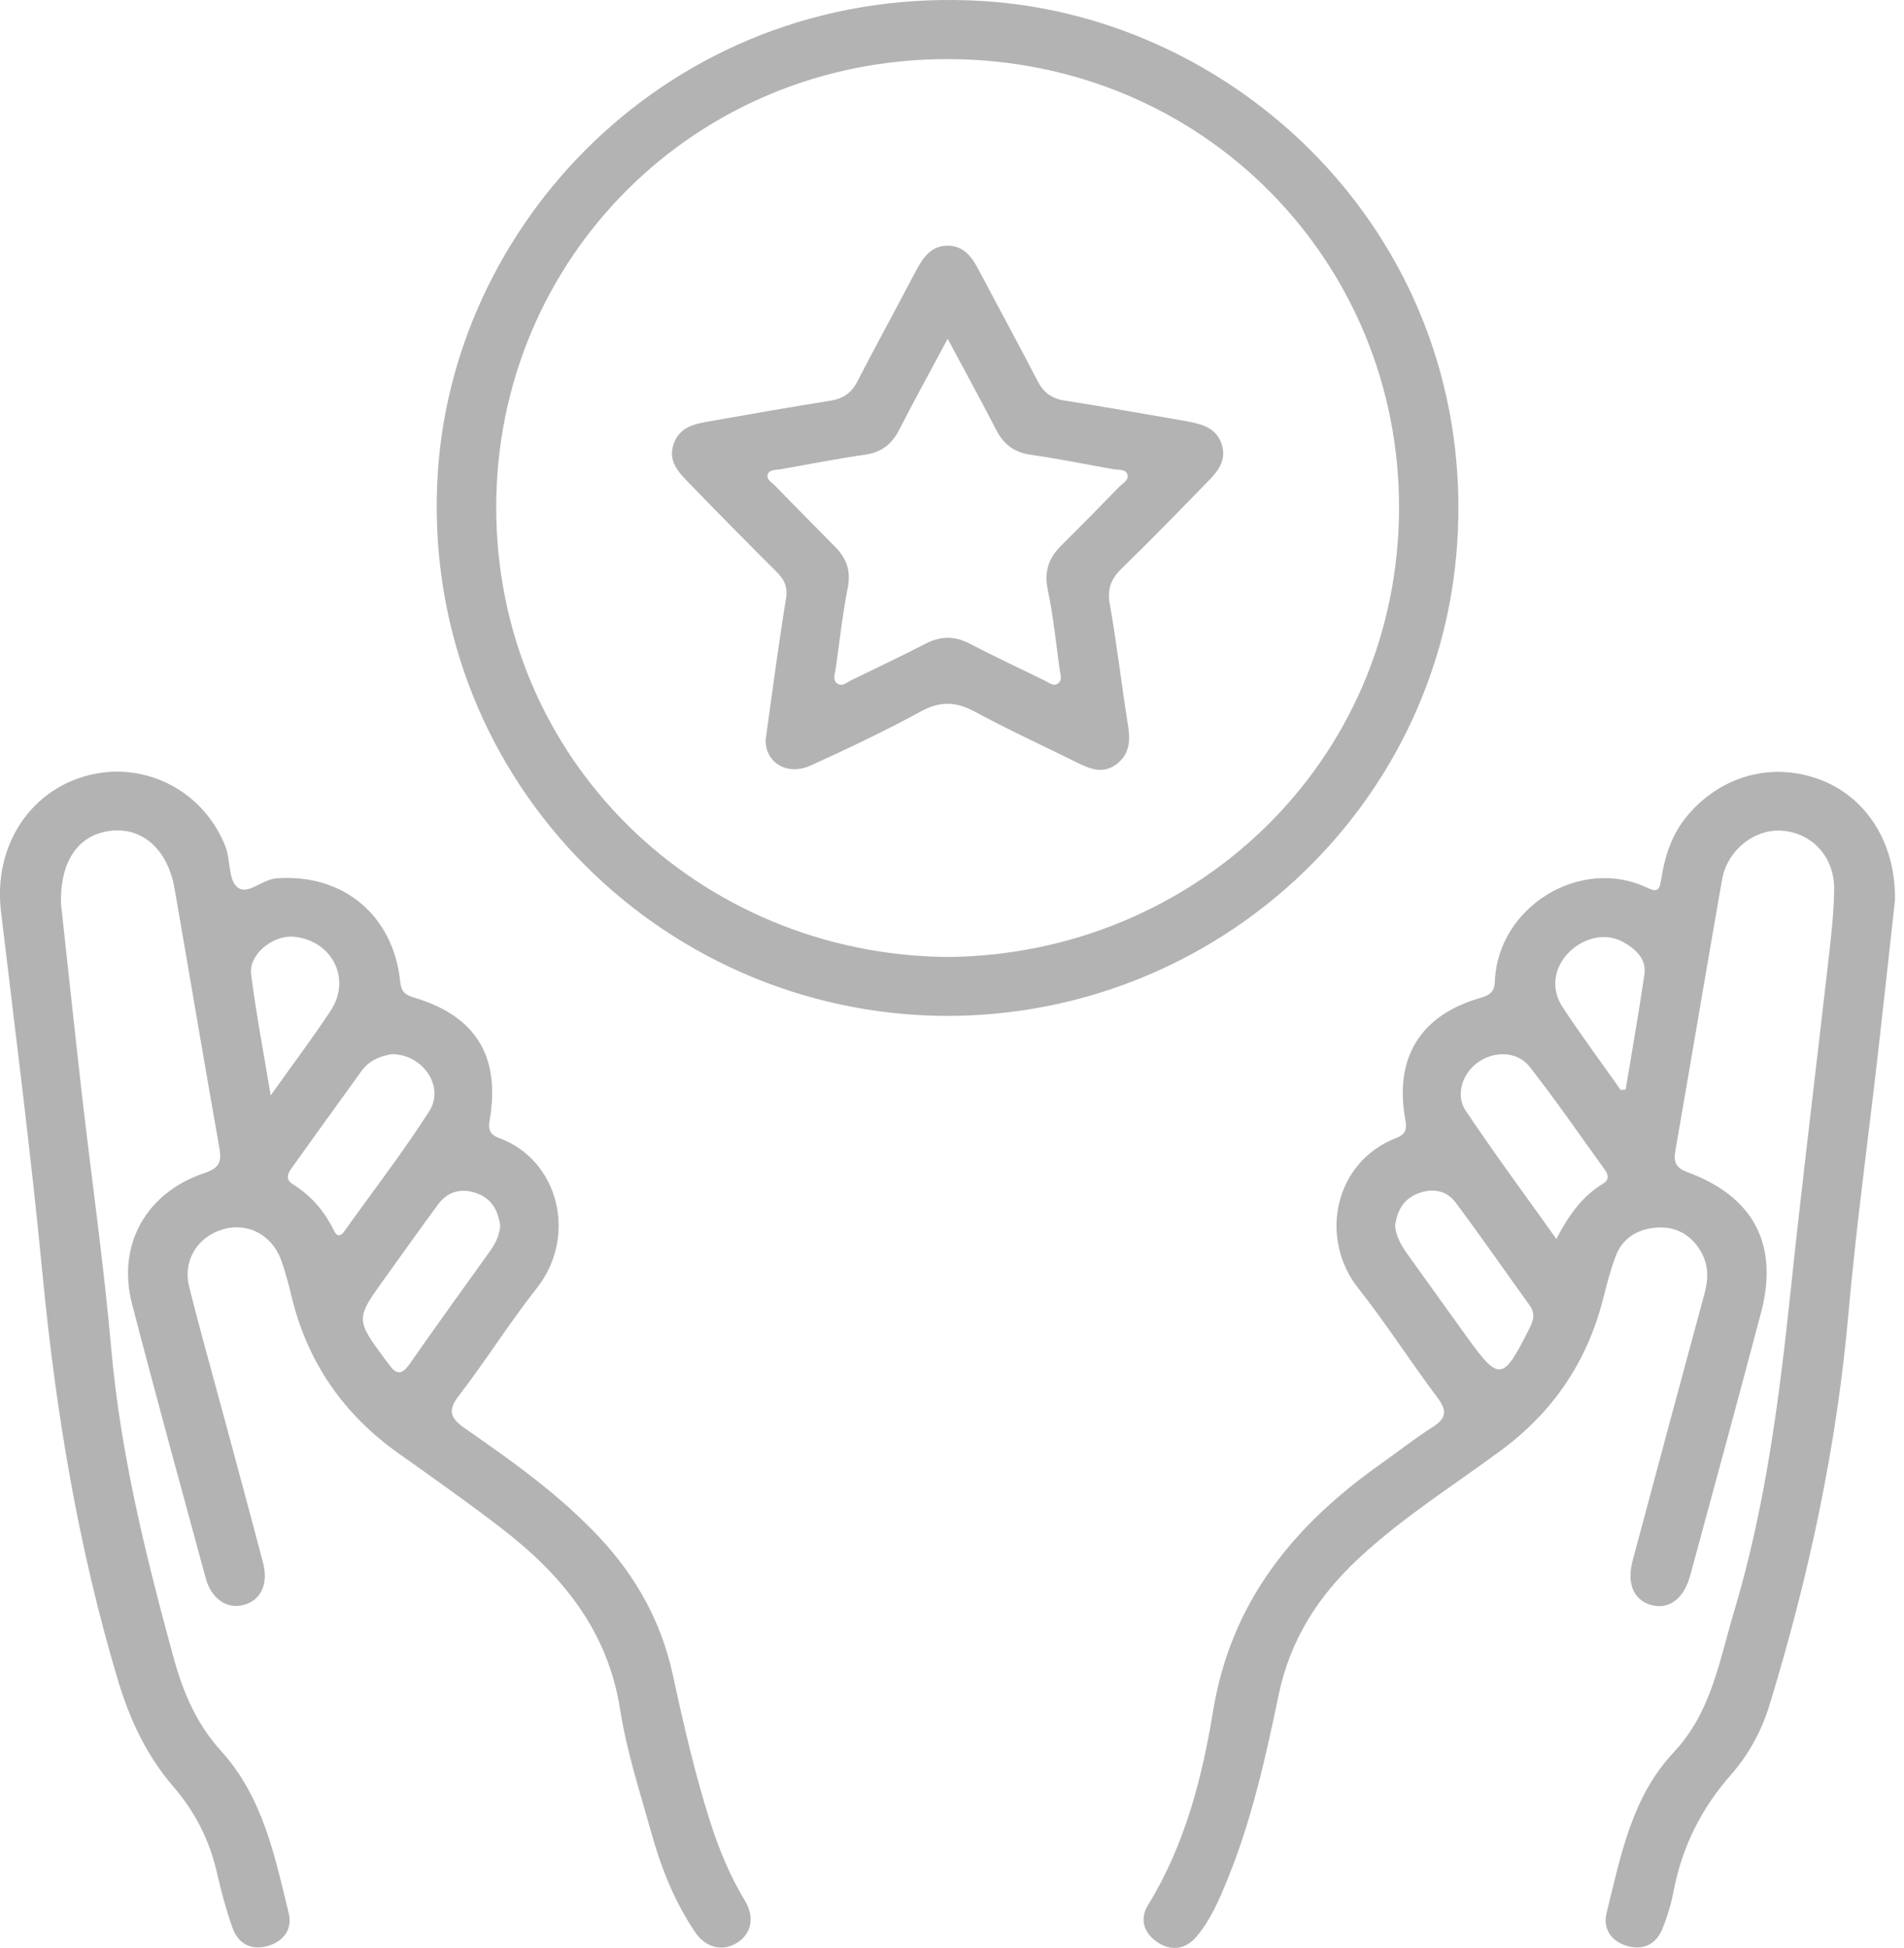 <svg width="88" height="90" viewBox="0 0 88 90" fill="none" xmlns="http://www.w3.org/2000/svg">
<g clip-path="url(#clip0_47_727)">
<path d="M87.589 41.533C87.341 43.776 87.075 46.231 86.795 48.687C86.338 52.698 85.785 56.702 85.429 60.723C84.884 66.881 83.591 72.878 81.784 78.777C81.419 79.974 80.823 81.07 79.997 82.009C78.619 83.572 77.74 85.35 77.35 87.387C77.238 87.977 77.058 88.563 76.834 89.119C76.544 89.838 75.945 90.123 75.207 89.913C74.47 89.702 74.073 89.124 74.255 88.381C74.91 85.752 75.407 83.035 77.367 80.952C79.099 79.111 79.466 76.722 80.15 74.448C81.614 69.569 82.242 64.551 82.775 59.509C83.313 54.414 83.944 49.331 84.521 44.24C84.64 43.193 84.76 42.14 84.772 41.088C84.787 39.595 83.754 38.489 82.369 38.383C81.09 38.284 79.831 39.278 79.59 40.648C78.855 44.833 78.154 49.026 77.426 53.214C77.338 53.717 77.494 53.976 77.991 54.16C81.056 55.289 82.222 57.508 81.392 60.653C80.321 64.708 79.215 68.753 78.117 72.801C77.828 73.868 77.138 74.383 76.328 74.163C75.51 73.94 75.173 73.178 75.461 72.099C76.559 67.989 77.662 63.883 78.777 59.777C78.95 59.139 78.977 58.529 78.668 57.931C78.254 57.131 77.555 56.688 76.683 56.715C75.794 56.741 75.015 57.14 74.677 58.033C74.431 58.679 74.26 59.356 74.09 60.027C73.352 62.918 71.784 65.236 69.369 67.019C67.153 68.654 64.81 70.125 62.785 72.014C60.919 73.754 59.629 75.764 59.098 78.31C58.494 81.198 57.856 84.094 56.729 86.845C56.351 87.767 55.962 88.694 55.312 89.468C54.817 90.056 54.165 90.174 53.52 89.756C52.879 89.34 52.65 88.686 53.059 88.023C54.759 85.26 55.558 82.166 56.066 79.06C56.897 73.993 59.804 70.473 63.831 67.628C64.623 67.069 65.385 66.465 66.203 65.944C66.831 65.545 66.909 65.206 66.447 64.59C65.193 62.923 64.068 61.156 62.775 59.521C60.946 57.206 61.664 53.69 64.53 52.58C64.949 52.418 65.037 52.202 64.954 51.75C64.428 48.878 65.643 46.902 68.421 46.108C68.874 45.98 69.074 45.818 69.091 45.331C69.227 41.91 73.04 39.535 76.15 41.027C76.617 41.252 76.707 41.09 76.773 40.662C76.936 39.576 77.263 38.55 77.991 37.684C79.534 35.85 81.874 35.199 84.073 36.005C86.223 36.794 87.609 38.896 87.584 41.543L87.589 41.533ZM71.933 57.247C72.507 56.134 73.138 55.263 74.105 54.682C74.372 54.52 74.341 54.281 74.18 54.058C73.031 52.466 71.915 50.845 70.705 49.299C70.133 48.566 69.076 48.547 68.314 49.081C67.594 49.587 67.25 50.591 67.745 51.324C69.067 53.296 70.481 55.207 71.933 57.247ZM64.479 56.656C64.535 57.172 64.788 57.581 65.071 57.975C65.986 59.248 66.895 60.525 67.813 61.795C69.276 63.822 69.466 63.801 70.623 61.507C70.815 61.127 71.015 60.757 70.708 60.329C69.563 58.739 68.448 57.128 67.275 55.56C66.856 55.002 66.225 54.888 65.553 55.137C64.84 55.403 64.564 55.974 64.477 56.656H64.479ZM74.906 50.366C74.981 50.359 75.059 50.352 75.135 50.342C75.427 48.571 75.743 46.802 76.001 45.029C76.108 44.301 75.6 43.858 75.032 43.531C74.265 43.089 73.245 43.289 72.544 43.972C71.83 44.669 71.653 45.668 72.215 46.524C73.072 47.831 74.007 49.086 74.908 50.364L74.906 50.366Z" fill="#B3B3B3"/>
<path d="M2.824 41.806C3.124 44.535 3.436 47.504 3.774 50.468C4.227 54.419 4.792 58.362 5.142 62.323C5.573 67.188 6.737 71.886 8.018 76.575C8.456 78.179 9.08 79.652 10.207 80.891C12.15 83.027 12.698 85.747 13.346 88.41C13.526 89.153 13.088 89.719 12.355 89.918C11.61 90.121 11.008 89.814 10.75 89.085C10.46 88.263 10.227 87.414 10.034 86.562C9.696 85.055 9.029 83.727 8.018 82.558C6.771 81.114 5.995 79.449 5.447 77.62C3.616 71.497 2.578 65.243 1.967 58.892C1.429 53.284 0.708 47.693 0.044 42.097C-0.307 39.14 1.346 36.527 4.071 35.826C6.696 35.148 9.408 36.532 10.419 39.114C10.658 39.726 10.546 40.616 10.955 40.979C11.425 41.398 12.101 40.638 12.766 40.585C15.829 40.348 18.174 42.259 18.498 45.358C18.542 45.789 18.693 45.961 19.116 46.086C21.99 46.935 23.144 48.801 22.628 51.777C22.545 52.251 22.693 52.444 23.088 52.59C25.815 53.601 26.718 57.114 24.795 59.54C23.538 61.127 22.465 62.857 21.228 64.459C20.67 65.18 20.806 65.523 21.503 66.007C23.692 67.527 25.866 69.07 27.702 71.032C29.419 72.868 30.575 74.959 31.106 77.424C31.596 79.694 32.117 81.958 32.823 84.174C33.227 85.442 33.731 86.666 34.425 87.813C34.902 88.599 34.724 89.371 34.04 89.782C33.4 90.169 32.623 90.005 32.136 89.286C31.174 87.873 30.553 86.296 30.098 84.663C29.57 82.776 28.959 80.894 28.657 78.965C28.084 75.329 25.973 72.767 23.185 70.621C21.627 69.418 20.015 68.284 18.408 67.144C15.856 65.33 14.2 62.925 13.472 59.886C13.338 59.33 13.19 58.773 12.998 58.234C12.579 57.063 11.463 56.475 10.331 56.792C9.143 57.123 8.437 58.231 8.744 59.456C9.27 61.563 9.864 63.653 10.429 65.751C11.008 67.906 11.595 70.06 12.16 72.22C12.421 73.212 12.036 73.974 11.227 74.165C10.468 74.347 9.766 73.863 9.511 72.929C8.364 68.707 7.202 64.49 6.104 60.256C5.393 57.515 6.754 55.098 9.464 54.196C10.083 53.99 10.258 53.715 10.146 53.081C9.435 49.074 8.766 45.06 8.067 41.052C7.76 39.285 6.623 38.25 5.194 38.378C3.667 38.516 2.756 39.733 2.82 41.804L2.824 41.806ZM18.111 48.706C17.619 48.789 17.081 48.973 16.718 49.473C15.635 50.966 14.561 52.464 13.485 53.961C13.287 54.235 13.183 54.501 13.545 54.726C14.395 55.253 15.009 55.981 15.442 56.872C15.574 57.143 15.737 57.138 15.91 56.896C17.227 55.052 18.615 53.252 19.837 51.348C20.565 50.216 19.557 48.714 18.111 48.706ZM23.12 56.637C23.022 55.933 22.725 55.369 22.007 55.125C21.293 54.881 20.68 55.062 20.237 55.662C19.394 56.802 18.581 57.961 17.75 59.11C16.443 60.919 16.441 60.973 17.77 62.77C17.841 62.867 17.921 62.959 17.989 63.058C18.32 63.53 18.583 63.523 18.929 63.027C20.151 61.27 21.41 59.54 22.654 57.798C22.903 57.45 23.083 57.075 23.12 56.642V56.637ZM12.508 50.618C13.553 49.149 14.459 47.949 15.284 46.696C16.246 45.237 15.369 43.486 13.621 43.285C12.637 43.171 11.488 44.086 11.607 45.019C11.831 46.8 12.172 48.566 12.511 50.618H12.508Z" fill="#B3B3B3"/>
<path d="M43.675 46.94C30.331 46.853 19.335 35.671 20.236 21.823C21.015 9.849 31.508 -0.81 45.428 0.048C57.498 0.794 68.292 11.257 67.347 25.149C66.514 37.364 56.186 46.981 43.675 46.94ZM43.741 44.218C55.151 44.148 64.615 35.252 64.662 23.519C64.708 12.16 55.701 2.775 43.855 2.731C32.131 2.69 22.951 11.947 22.934 23.405C22.917 35.09 32.258 44.076 43.738 44.218H43.741Z" fill="#B3B3B3"/>
<path d="M35.389 34.154C35.708 31.897 35.981 29.775 36.327 27.665C36.419 27.099 36.239 26.765 35.871 26.4C34.52 25.055 33.181 23.7 31.854 22.328C31.374 21.832 30.853 21.322 31.136 20.509C31.413 19.713 32.114 19.587 32.806 19.464C34.656 19.137 36.509 18.811 38.365 18.518C38.959 18.423 39.349 18.167 39.626 17.627C40.512 15.91 41.44 14.214 42.341 12.503C42.665 11.889 43.05 11.335 43.829 11.352C44.559 11.366 44.929 11.894 45.239 12.479C46.139 14.19 47.067 15.886 47.954 17.601C48.229 18.133 48.599 18.414 49.203 18.508C51.029 18.791 52.85 19.12 54.672 19.432C54.762 19.447 54.849 19.466 54.939 19.483C55.619 19.609 56.249 19.807 56.476 20.564C56.693 21.285 56.281 21.782 55.831 22.241C54.521 23.584 53.215 24.934 51.869 26.238C51.367 26.724 51.165 27.181 51.292 27.9C51.621 29.768 51.837 31.655 52.137 33.53C52.249 34.236 52.21 34.858 51.591 35.318C50.98 35.773 50.391 35.535 49.799 35.243C48.224 34.461 46.622 33.731 45.078 32.894C44.194 32.414 43.456 32.378 42.548 32.877C40.902 33.779 39.198 34.58 37.488 35.361C36.346 35.884 35.348 35.204 35.385 34.149L35.389 34.154ZM43.8 15.653C42.989 17.168 42.261 18.486 41.579 19.824C41.236 20.497 40.775 20.896 39.994 21.007C38.674 21.191 37.364 21.46 36.049 21.687C35.842 21.723 35.572 21.687 35.489 21.91C35.401 22.144 35.655 22.275 35.796 22.418C36.726 23.371 37.661 24.319 38.599 25.265C39.124 25.795 39.336 26.376 39.183 27.15C38.94 28.391 38.803 29.652 38.623 30.905C38.589 31.14 38.472 31.423 38.696 31.582C38.925 31.747 39.151 31.522 39.361 31.42C40.508 30.866 41.657 30.319 42.789 29.736C43.466 29.388 44.102 29.376 44.781 29.724C45.94 30.319 47.118 30.881 48.292 31.449C48.477 31.539 48.679 31.723 48.881 31.59C49.125 31.427 49.005 31.152 48.974 30.922C48.803 29.698 48.682 28.464 48.428 27.256C48.253 26.417 48.458 25.79 49.044 25.212C49.948 24.319 50.837 23.41 51.723 22.498C51.883 22.331 52.185 22.193 52.108 21.929C52.027 21.658 51.706 21.723 51.474 21.682C50.191 21.455 48.91 21.194 47.622 21.01C46.848 20.898 46.371 20.509 46.028 19.836C45.341 18.496 44.613 17.177 43.8 15.656V15.653Z" fill="#B3B3B3"/>
</g>
<defs>
<clipPath id="clip0_47_727">
<rect width="87.589" height="90" fill="white"/>
</clipPath>
</defs>
</svg>

